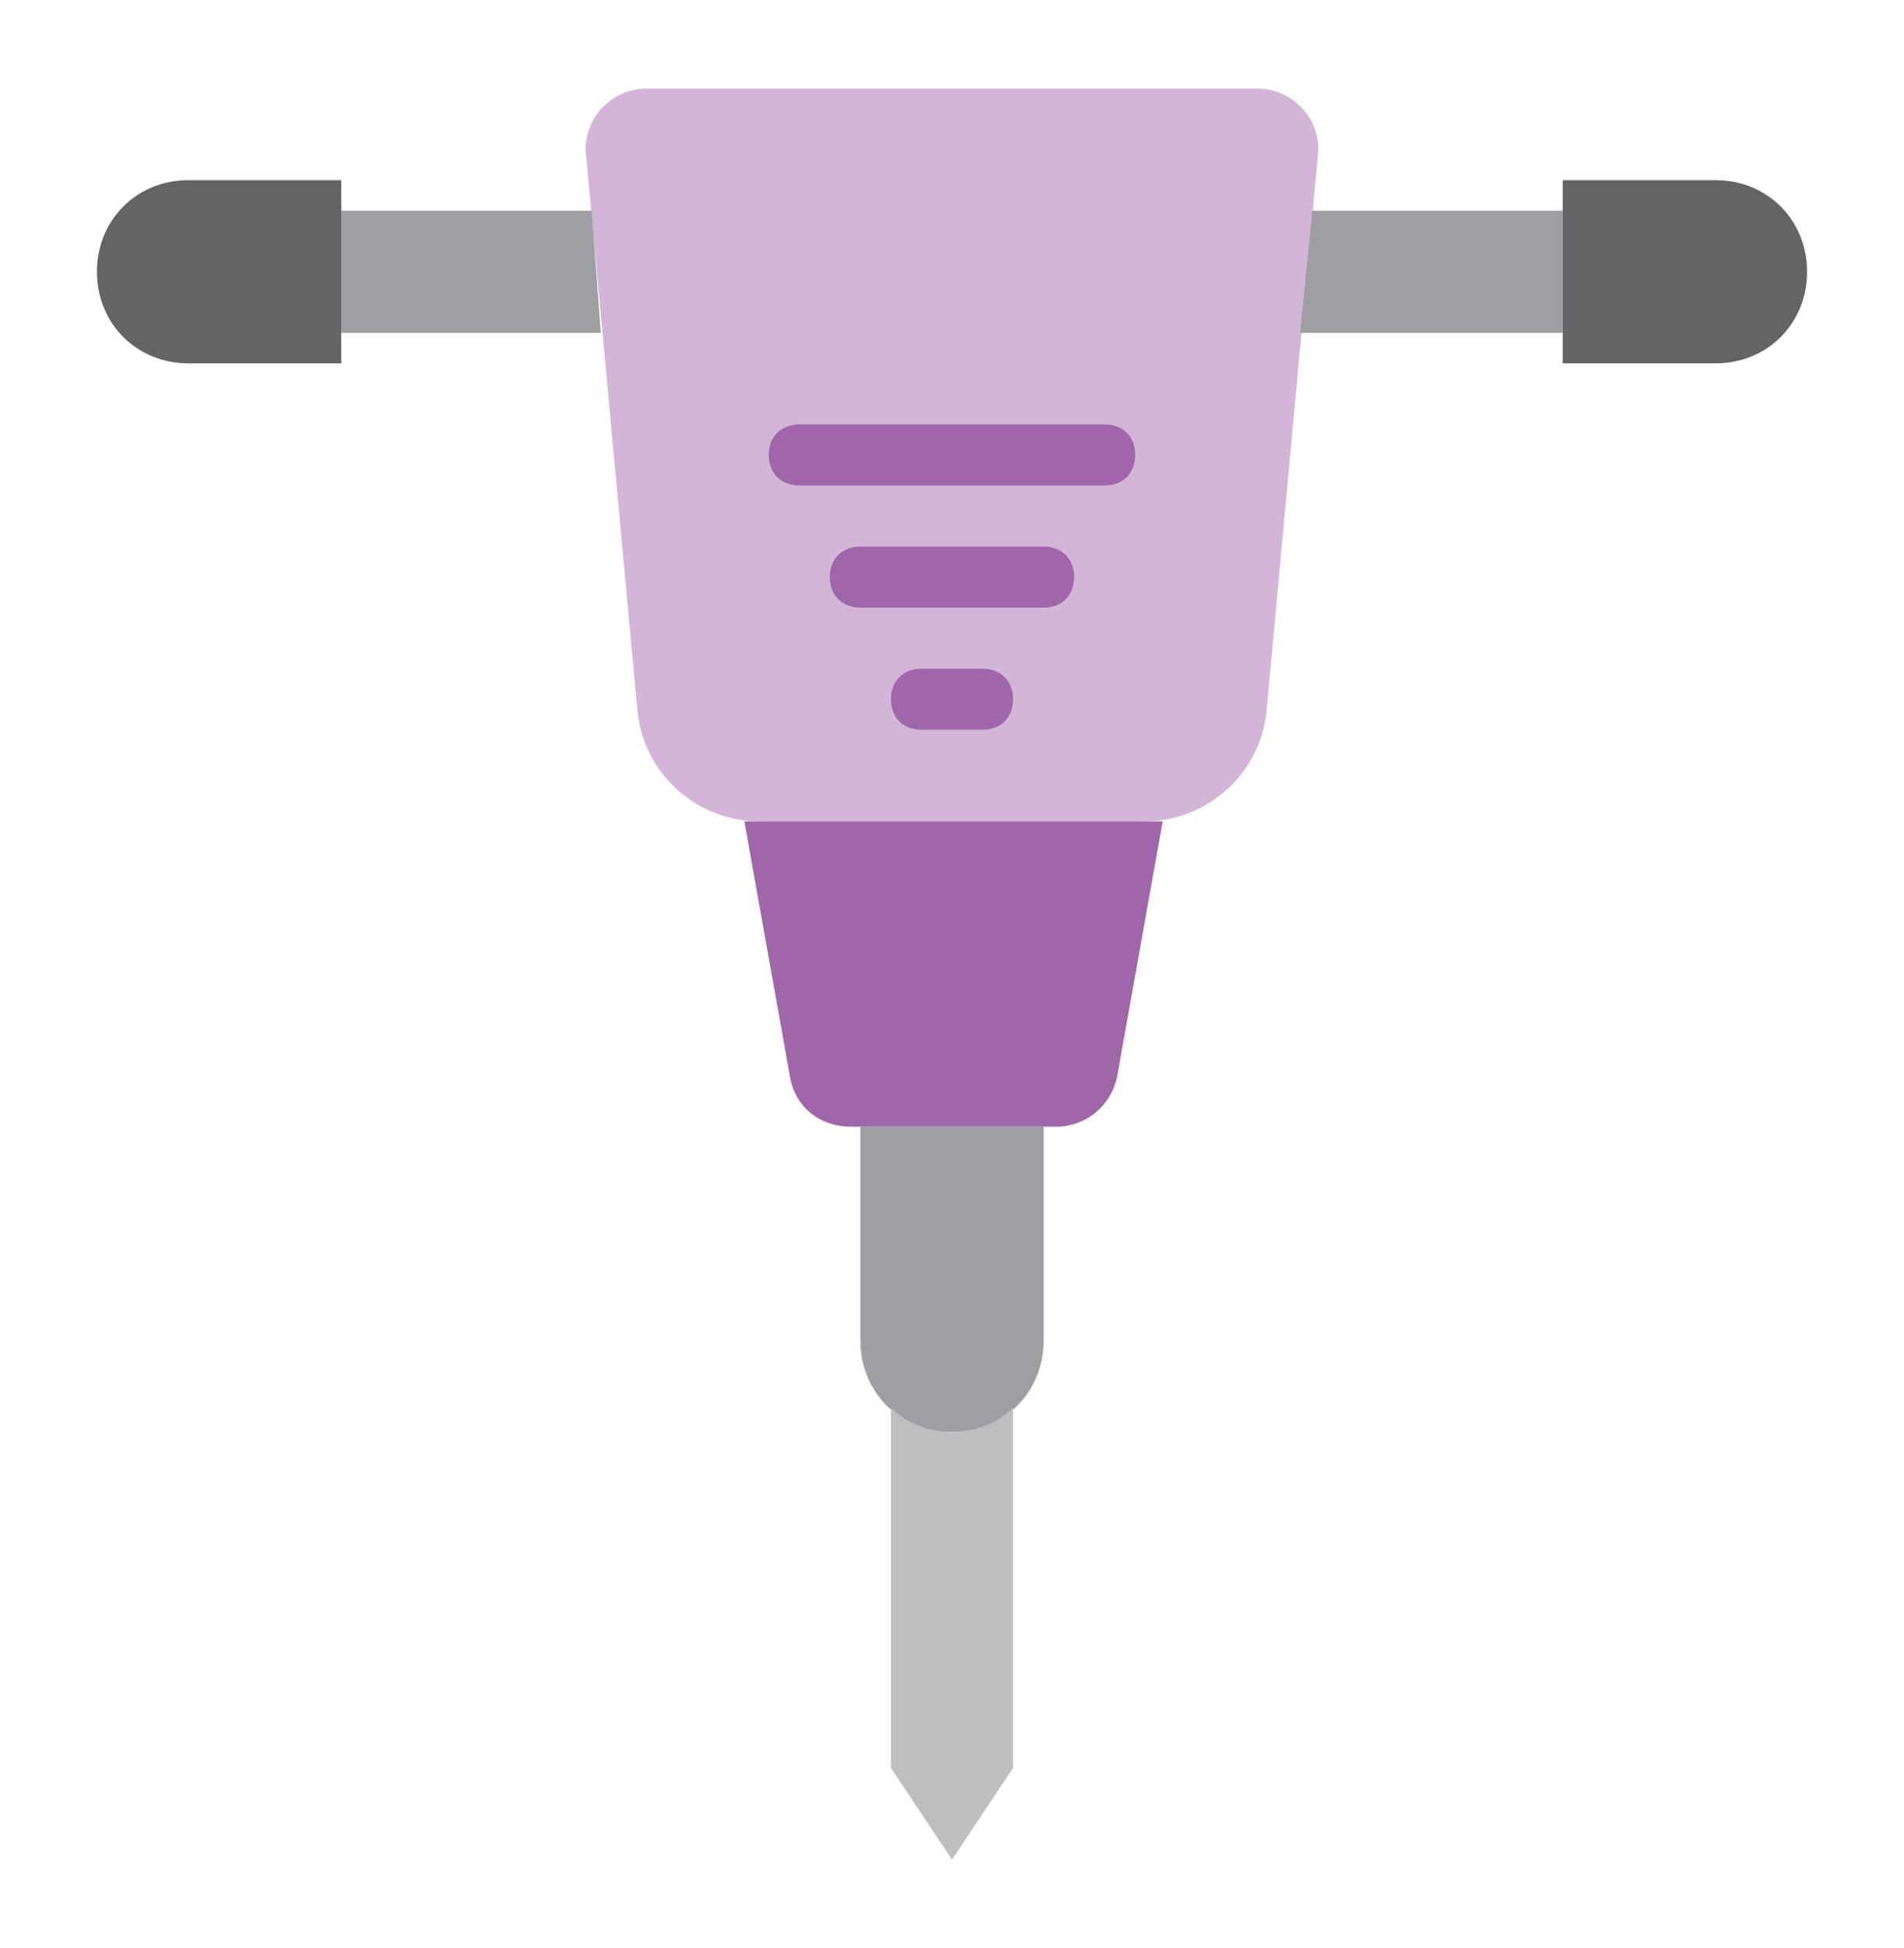 <svg width="86" height="88" viewBox="0 0 86 88" fill="none" xmlns="http://www.w3.org/2000/svg">
<g clip-path="url(#clip0_24_406)" filter="url(#filter0_d_24_406)">
<path d="M51.69 33.103H34.31C31.414 33.103 29.069 30.897 28.793 28.138L26.448 2.759C26.448 1.241 27.69 0 29.207 0H56.793C58.31 0 59.552 1.241 59.552 2.759L57.207 28.138C56.931 30.897 54.586 33.103 51.69 33.103Z" fill="#D3B6D7"/>
<path d="M43 60.69C40.655 60.69 38.862 58.897 38.862 56.552V46.897H47.138V56.552C47.138 58.897 45.345 60.69 43 60.69Z" fill="#9D9FA2"/>
<path d="M15.414 12.414H8.517C6.173 12.414 4.379 10.621 4.379 8.276C4.379 5.931 6.173 4.138 8.517 4.138H15.414V12.414Z" fill="#636466"/>
<path d="M70.586 4.138H77.483C79.828 4.138 81.621 5.931 81.621 8.276C81.621 10.621 79.828 12.414 77.483 12.414H70.586V4.138Z" fill="#636466"/>
<path d="M51.69 33.103H34.31C34.034 33.103 33.897 33.103 33.621 33.103L35.69 44.69C35.965 46.069 37.069 46.897 38.448 46.897H47.69C49.069 46.897 50.172 45.931 50.448 44.69L52.517 33.103C52.241 33.103 51.965 33.103 51.69 33.103Z" fill="#A066AA"/>
<path d="M43 60.69C41.896 60.69 40.931 60.276 40.241 59.586V75.862L43 80L45.758 75.862V59.586C45.069 60.276 44.103 60.69 43 60.69Z" fill="#BCBEC0"/>
<path d="M26.724 5.517H15.414V11.034H27.138L26.724 5.517Z" fill="#9D9FA2"/>
<path d="M59.276 5.517L58.724 11.034H70.586V5.517H59.276Z" fill="#9D9FA2"/>
<path d="M44.379 28.965H41.621C40.793 28.965 40.241 28.414 40.241 27.586C40.241 26.759 40.793 26.207 41.621 26.207H44.379C45.207 26.207 45.759 26.759 45.759 27.586C45.759 28.414 45.207 28.965 44.379 28.965Z" fill="#A066AA"/>
<path d="M47.138 23.448H38.862C38.034 23.448 37.482 22.896 37.482 22.069C37.482 21.241 38.034 20.689 38.862 20.689H47.138C47.965 20.689 48.517 21.241 48.517 22.069C48.517 22.896 47.965 23.448 47.138 23.448Z" fill="#A066AA"/>
<path d="M49.897 17.931H36.103C35.276 17.931 34.724 17.379 34.724 16.552C34.724 15.724 35.276 15.172 36.103 15.172H49.897C50.724 15.172 51.276 15.724 51.276 16.552C51.276 17.379 50.724 17.931 49.897 17.931Z" fill="#A066AA"/>
</g>
<defs>
<filter id="filter0_d_24_406" x="-1" y="0" width="88" height="88" filterUnits="userSpaceOnUse" color-interpolation-filters="sRGB">
<feFlood flood-opacity="0" result="BackgroundImageFix"/>
<feColorMatrix in="SourceAlpha" type="matrix" values="0 0 0 0 0 0 0 0 0 0 0 0 0 0 0 0 0 0 127 0" result="hardAlpha"/>
<feOffset dy="4"/>
<feGaussianBlur stdDeviation="2"/>
<feComposite in2="hardAlpha" operator="out"/>
<feColorMatrix type="matrix" values="0 0 0 0 0 0 0 0 0 0 0 0 0 0 0 0 0 0 0.25 0"/>
<feBlend mode="normal" in2="BackgroundImageFix" result="effect1_dropShadow_24_406"/>
<feBlend mode="normal" in="SourceGraphic" in2="effect1_dropShadow_24_406" result="shape"/>
</filter>
<clipPath id="clip0_24_406">
<rect width="80" height="80" fill="white" transform="translate(3)"/>
</clipPath>
</defs>
</svg>
